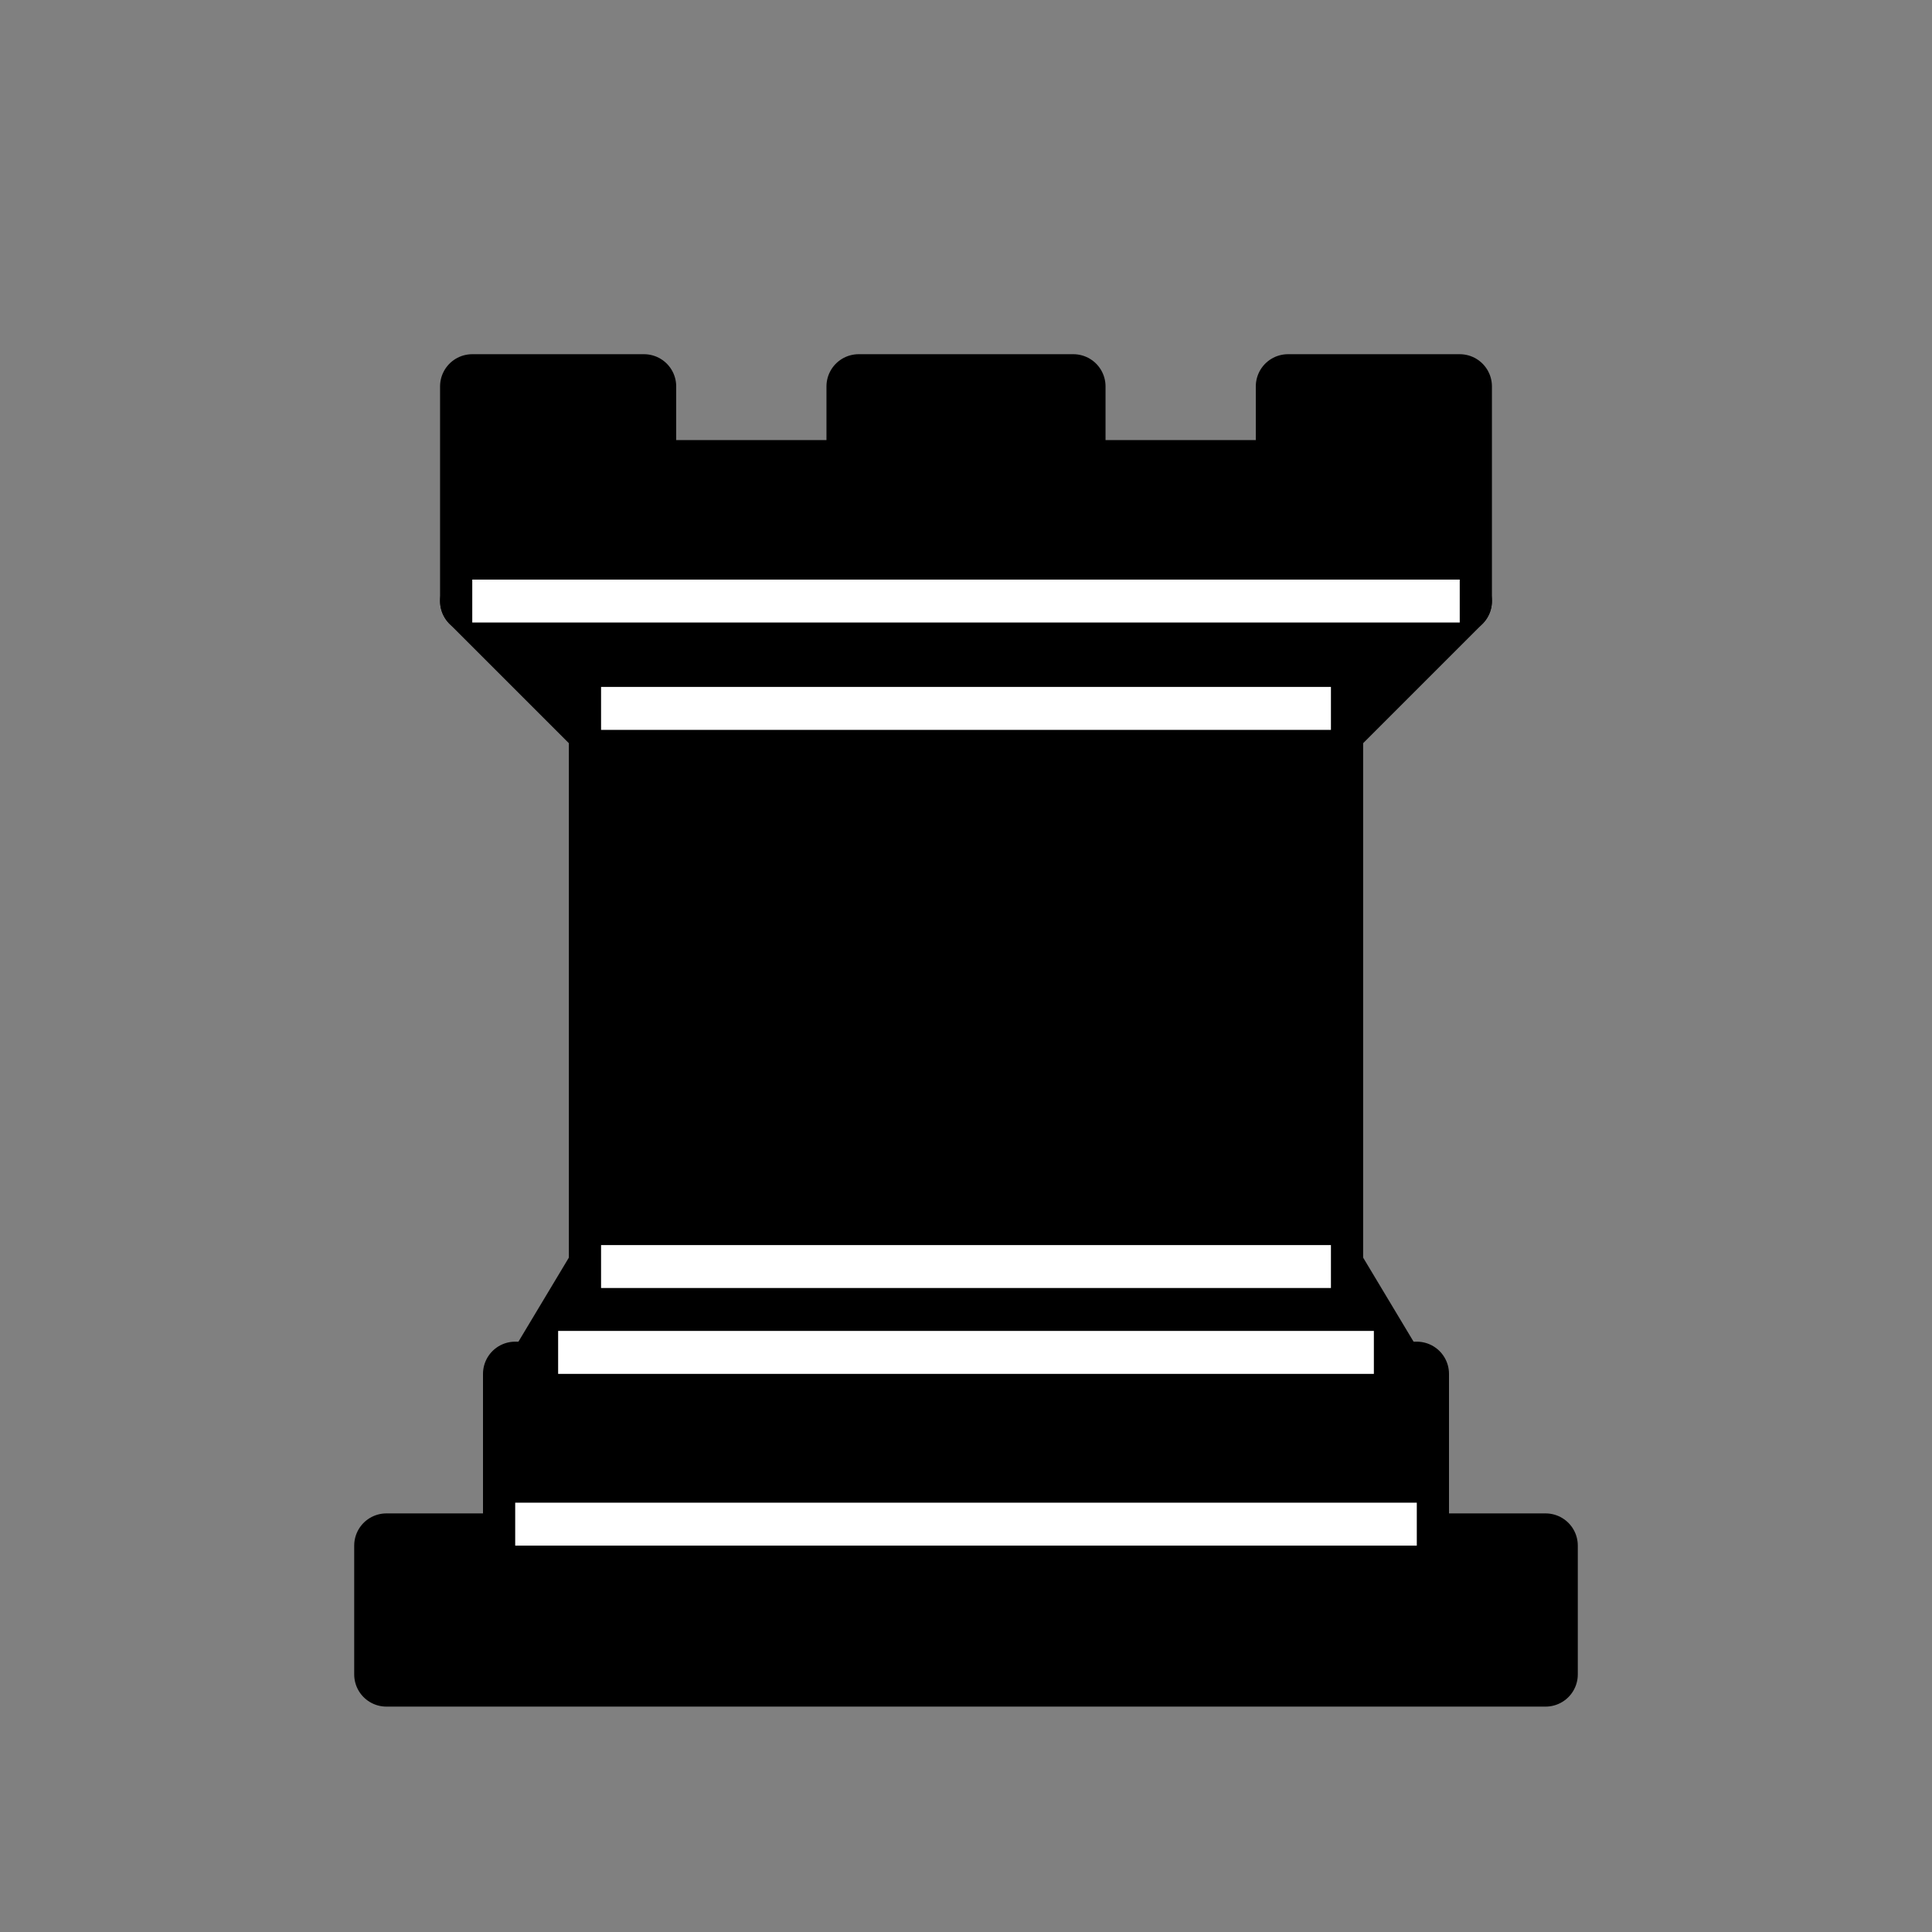<?xml version="1.0" encoding="UTF-8" standalone="no"?>
<svg xmlns="http://www.w3.org/2000/svg" width="45" height="45" viewBox="0 0 45 45">
  <rect x="0" y="0" width="45" height="45" fill="#808080" stroke="none"/>
  <g style="fill:#000000;stroke:#000000;stroke-width:1.5;stroke-linejoin:round">
    <path d="M 9,39 L 36,39 L 36,36 L 9,36 L 9,39 z " />
    <path d="M 12.5,32 L 14,29.5 L 31,29.5 L 32.5,32 L 12.5,32 z " />
    <path d="M 12,36 L 12,32 L 33,32 L 33,36 L 12,36 z " />
    <path d="M 14,29.5 L 14,17 L 31,17 L 31,29.5 L 14,29.5 z " />
    <path d="M 14,17 L 11,14 L 34,14 L 31,17 L 14,17 z " />
    <path d="M 11,14 L 11,9 L 15,9 L 15,11 L 20,11 L 20,9 L 25,9 L 25,11 L 30,11 L 30,9 L 34,9 L 34,14 L 11,14 z " />
    <path d="M 12,35.5 L 33,35.5 L 33,35.5" style="fill:none; stroke:#ffffff; stroke-width:1; stroke-linejoin:miter;" />
    <path d="M 13,31.5 L 32,31.5" style="fill:none; stroke:#ffffff; stroke-width:1; stroke-linejoin:miter;" />
    <path d="M 14,29.5 L 31,29.5" style="fill:none; stroke:#ffffff; stroke-width:1; stroke-linejoin:miter;" />
    <path d="M 14,16.5 L 31,16.5" style="fill:none; stroke:#ffffff; stroke-width:1; stroke-linejoin:miter;" />
    <path d="M 11,14 L 34,14" style="fill:none; stroke:#ffffff; stroke-width:1; stroke-linejoin:miter;" />
  </g>
</svg>